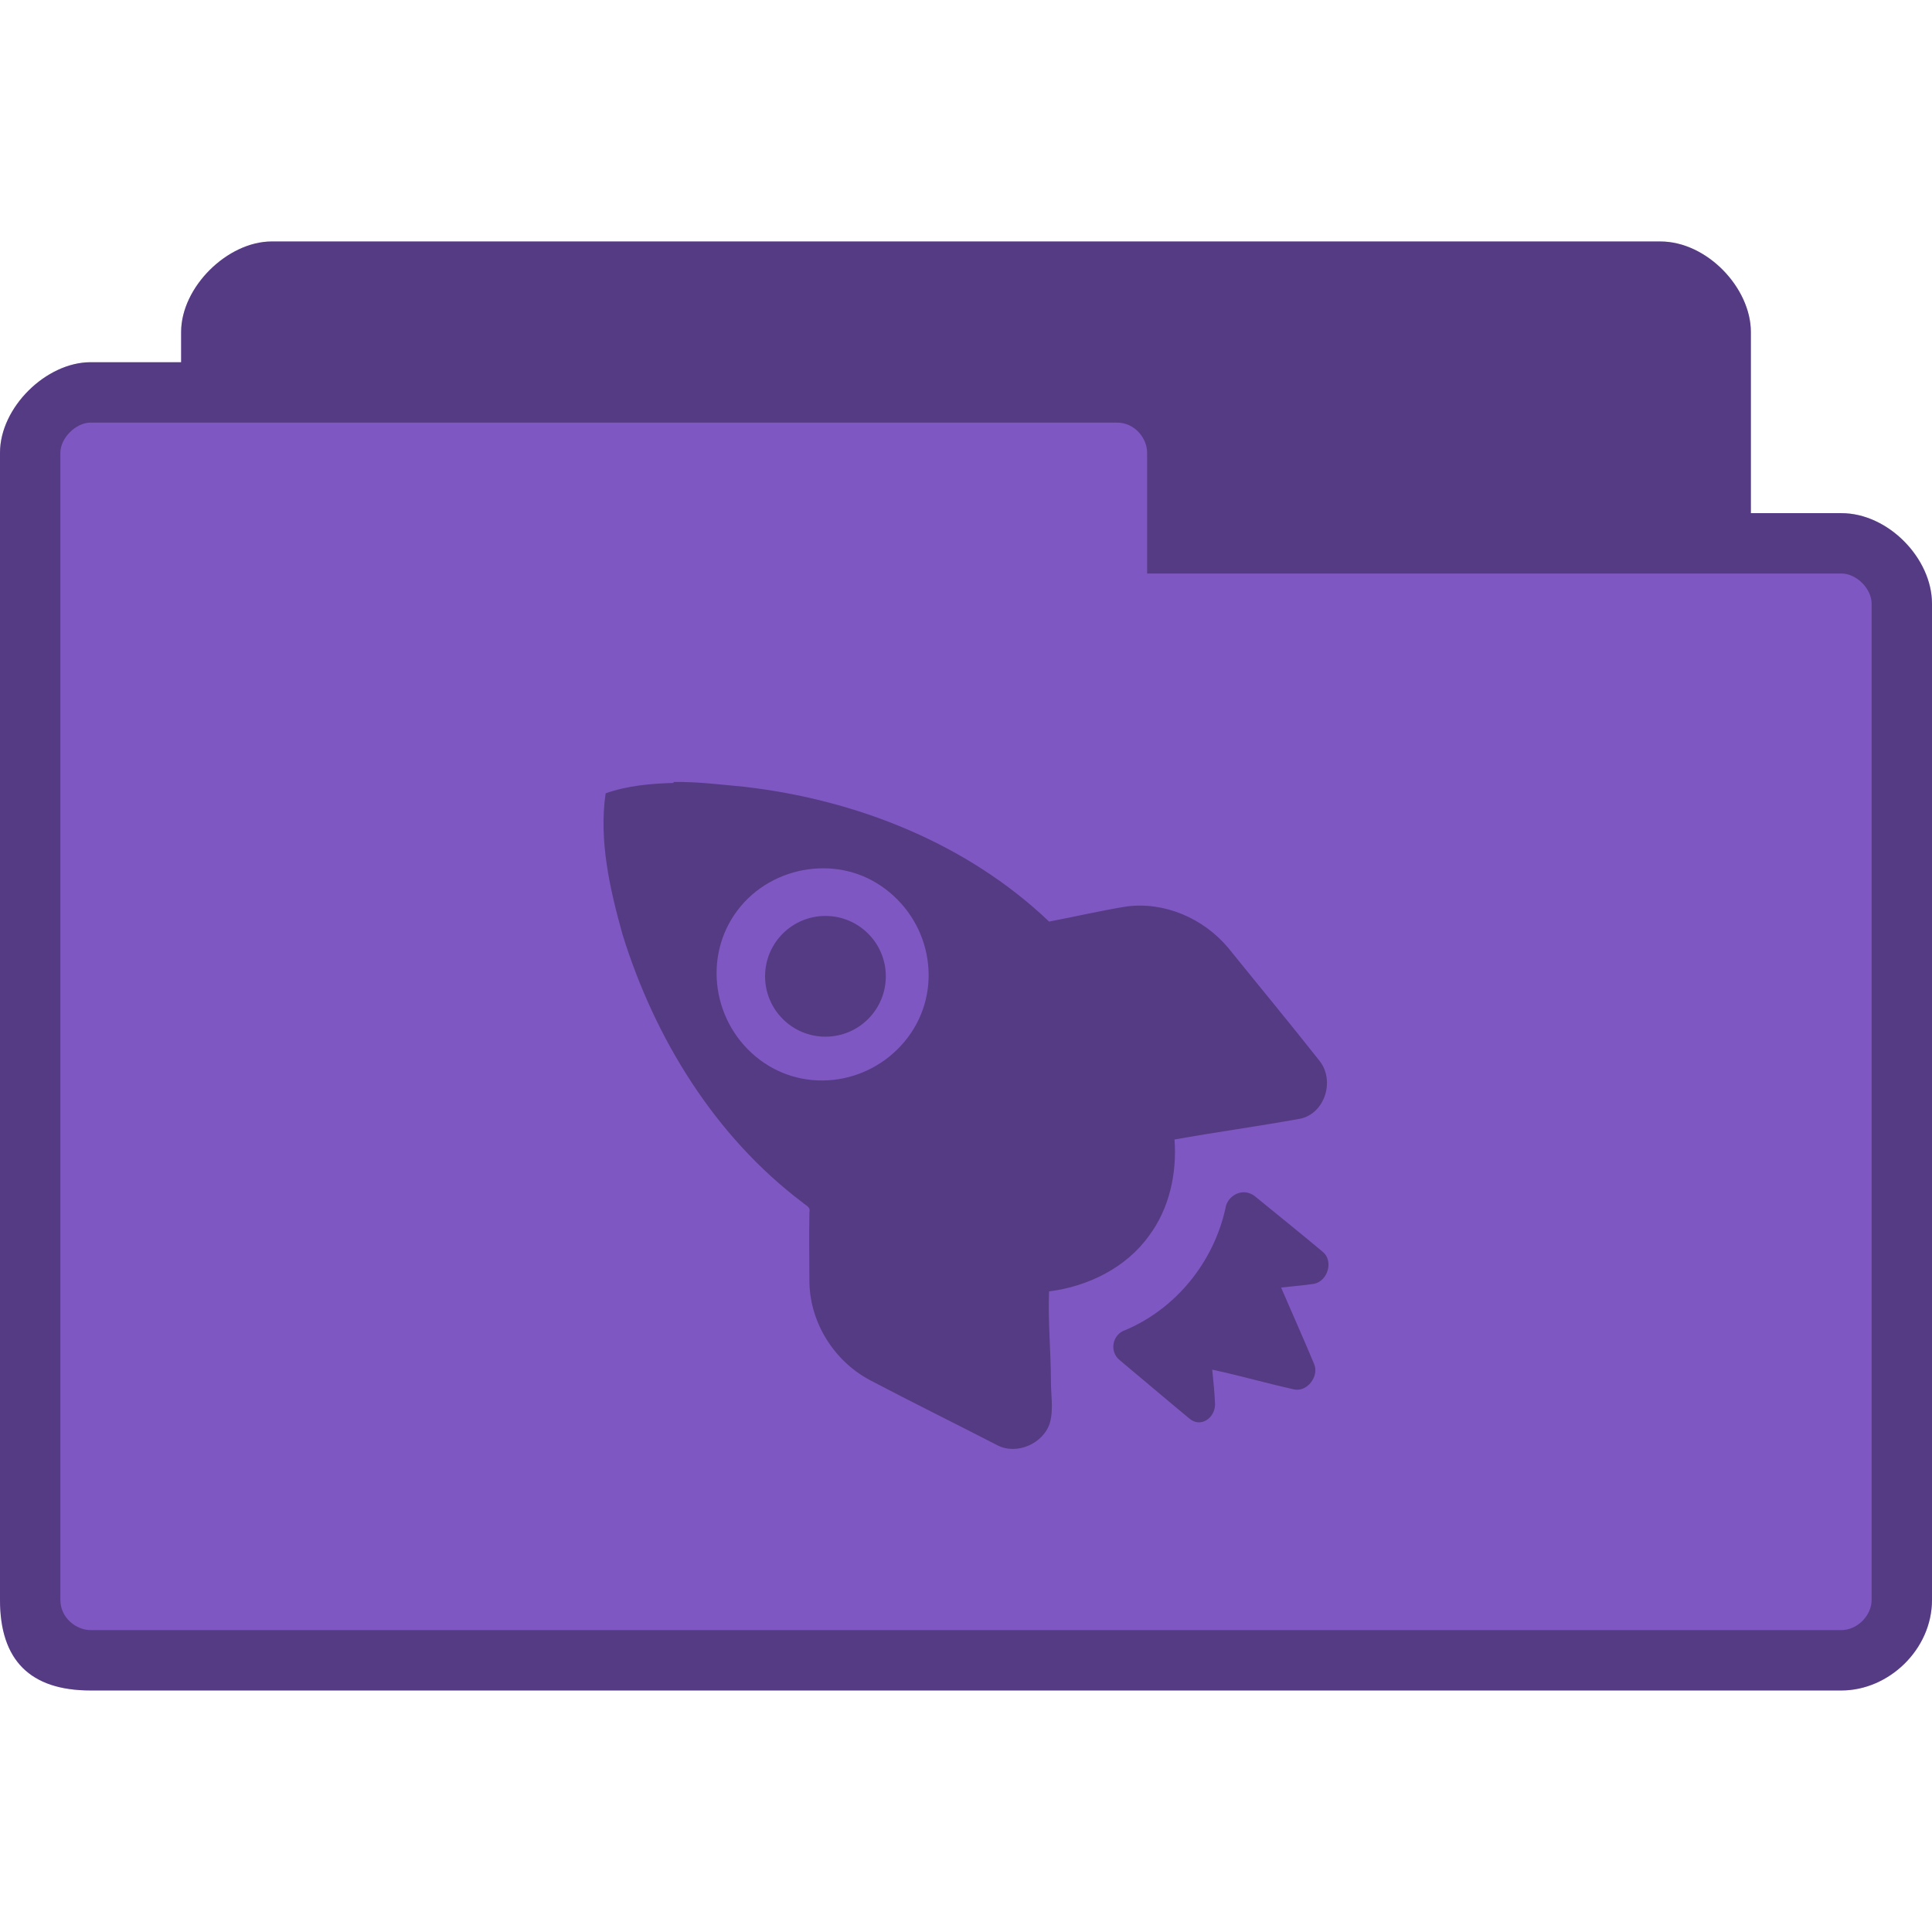 <svg xmlns="http://www.w3.org/2000/svg" viewBox="0 0 128 128">
 <g transform="translate(0,-924.362)">
  <path d="m 18 940.36 c -2.928 0 -6 3.02 -6 6 l 0 2 -6 0 c -2.94 0 -6 2.991 -6 6 l 0 76 c 0 4 2 6 6 6 l 116 0 c 3.135 0 6 -2.717 6 -6 l 0 -66 c 0 -3.01 -2.91 -6 -6 -6 l -6 0 0 -12 c 0 -2.922 -2.906 -6 -6 -6 z" style="fill:#7e57c2;fill-opacity:1;stroke:none"/>
  <path d="m 18 940.36 c -2.928 0 -6 3.02 -6 6 l 0 2 -6 0 c -2.94 0 -6 2.991 -6 6 l 0 76 c 0 4 2 6 6 6 l 116 0 c 3.135 0 6 -2.717 6 -6 l 0 -66 c 0 -3.01 -2.91 -6 -6 -6 l -6 0 0 -12 c 0 -2.922 -2.906 -6 -6 -6 l -92 0 z m -12 12 l 68 0 c 1.18 0 2 1.03 2 2 l 0 8 46 0 c 1.011 0 2 1.017 2 2 l 0 66 c 0 1.043 -0.958 2 -2 2 l -116 0 c -0.929 0 -2 -0.793 -2 -2 l 0 -76 c 0 -0.985 1.033 -2 2 -2 z" style="fill:#000;fill-opacity:0.322;stroke:none"/>
  <path d="m 44.625 976.17 0 0.062 c -1.542 0.048 -3.03 0.178 -4.5 0.687 -0.461 3.13 0.286 6.376 1.125 9.375 2.135 6.88 6.125 13.37 11.938 17.75 0.213 0.204 0.516 0.26 0.438 0.625 -0.031 1.524 -0.003 3.159 0 4.688 0.063 2.672 1.643 5.178 4 6.437 2.797 1.474 5.62 2.859 8.438 4.313 1.297 0.688 3.093 -0.11 3.5 -1.5 0.248 -0.914 0.049 -1.881 0.063 -2.813 -0.01 -1.963 -0.201 -3.937 -0.125 -5.875 2.564 -0.316 5.112 -1.568 6.625 -3.687 1.349 -1.808 1.853 -4.126 1.688 -6.375 2.743 -0.489 5.564 -0.878 8.313 -1.375 1.627 -0.328 2.332 -2.487 1.313 -3.813 -1.999 -2.536 -4.03 -4.982 -6.06 -7.5 -1.641 -1.962 -4.219 -3.084 -6.75 -2.75 -1.716 0.276 -3.433 0.68 -5.125 1 -5.465 -5.21 -12.835 -8.097 -20.25 -8.937 -1.523 -0.14 -3.083 -0.337 -4.625 -0.313 z m 9.25 5.75 c 1.791 -0.16 3.572 0.321 5.063 1.563 2.981 2.485 3.482 6.891 1 9.875 -2.482 2.983 -6.894 3.485 -9.875 1 -2.981 -2.484 -3.482 -6.953 -1 -9.938 1.241 -1.491 3.02 -2.336 4.813 -2.5 z m 0.813 3.125 c -2.209 0 -4 1.791 -4 4 0 2.209 1.791 4 4 4 2.209 0 4 -1.791 4 -4 0 -2.209 -1.791 -4 -4 -4 z m 27.813 18.313 c -0.613 -0.056 -1.224 0.42 -1.313 1.062 -0.782 3.556 -3.278 6.645 -6.625 8.06 -0.871 0.276 -1.091 1.428 -0.375 2 1.469 1.224 3.15 2.658 4.625 3.875 0.718 0.611 1.675 -0.026 1.688 -0.938 -0.023 -0.746 -0.12 -1.576 -0.188 -2.312 1.829 0.392 3.628 0.912 5.438 1.312 0.853 0.176 1.66 -0.874 1.313 -1.687 -0.715 -1.716 -1.453 -3.355 -2.188 -5.063 0.74 -0.088 1.451 -0.134 2.188 -0.25 0.912 -0.18 1.305 -1.53 0.563 -2.125 -1.477 -1.243 -3 -2.453 -4.5 -3.687 -0.175 -0.14 -0.421 -0.23 -0.625 -0.25 z" style="fill:#000;fill-opacity:0.322;stroke:none;fill-rule:nonzero"/>
 </g>
</svg>
